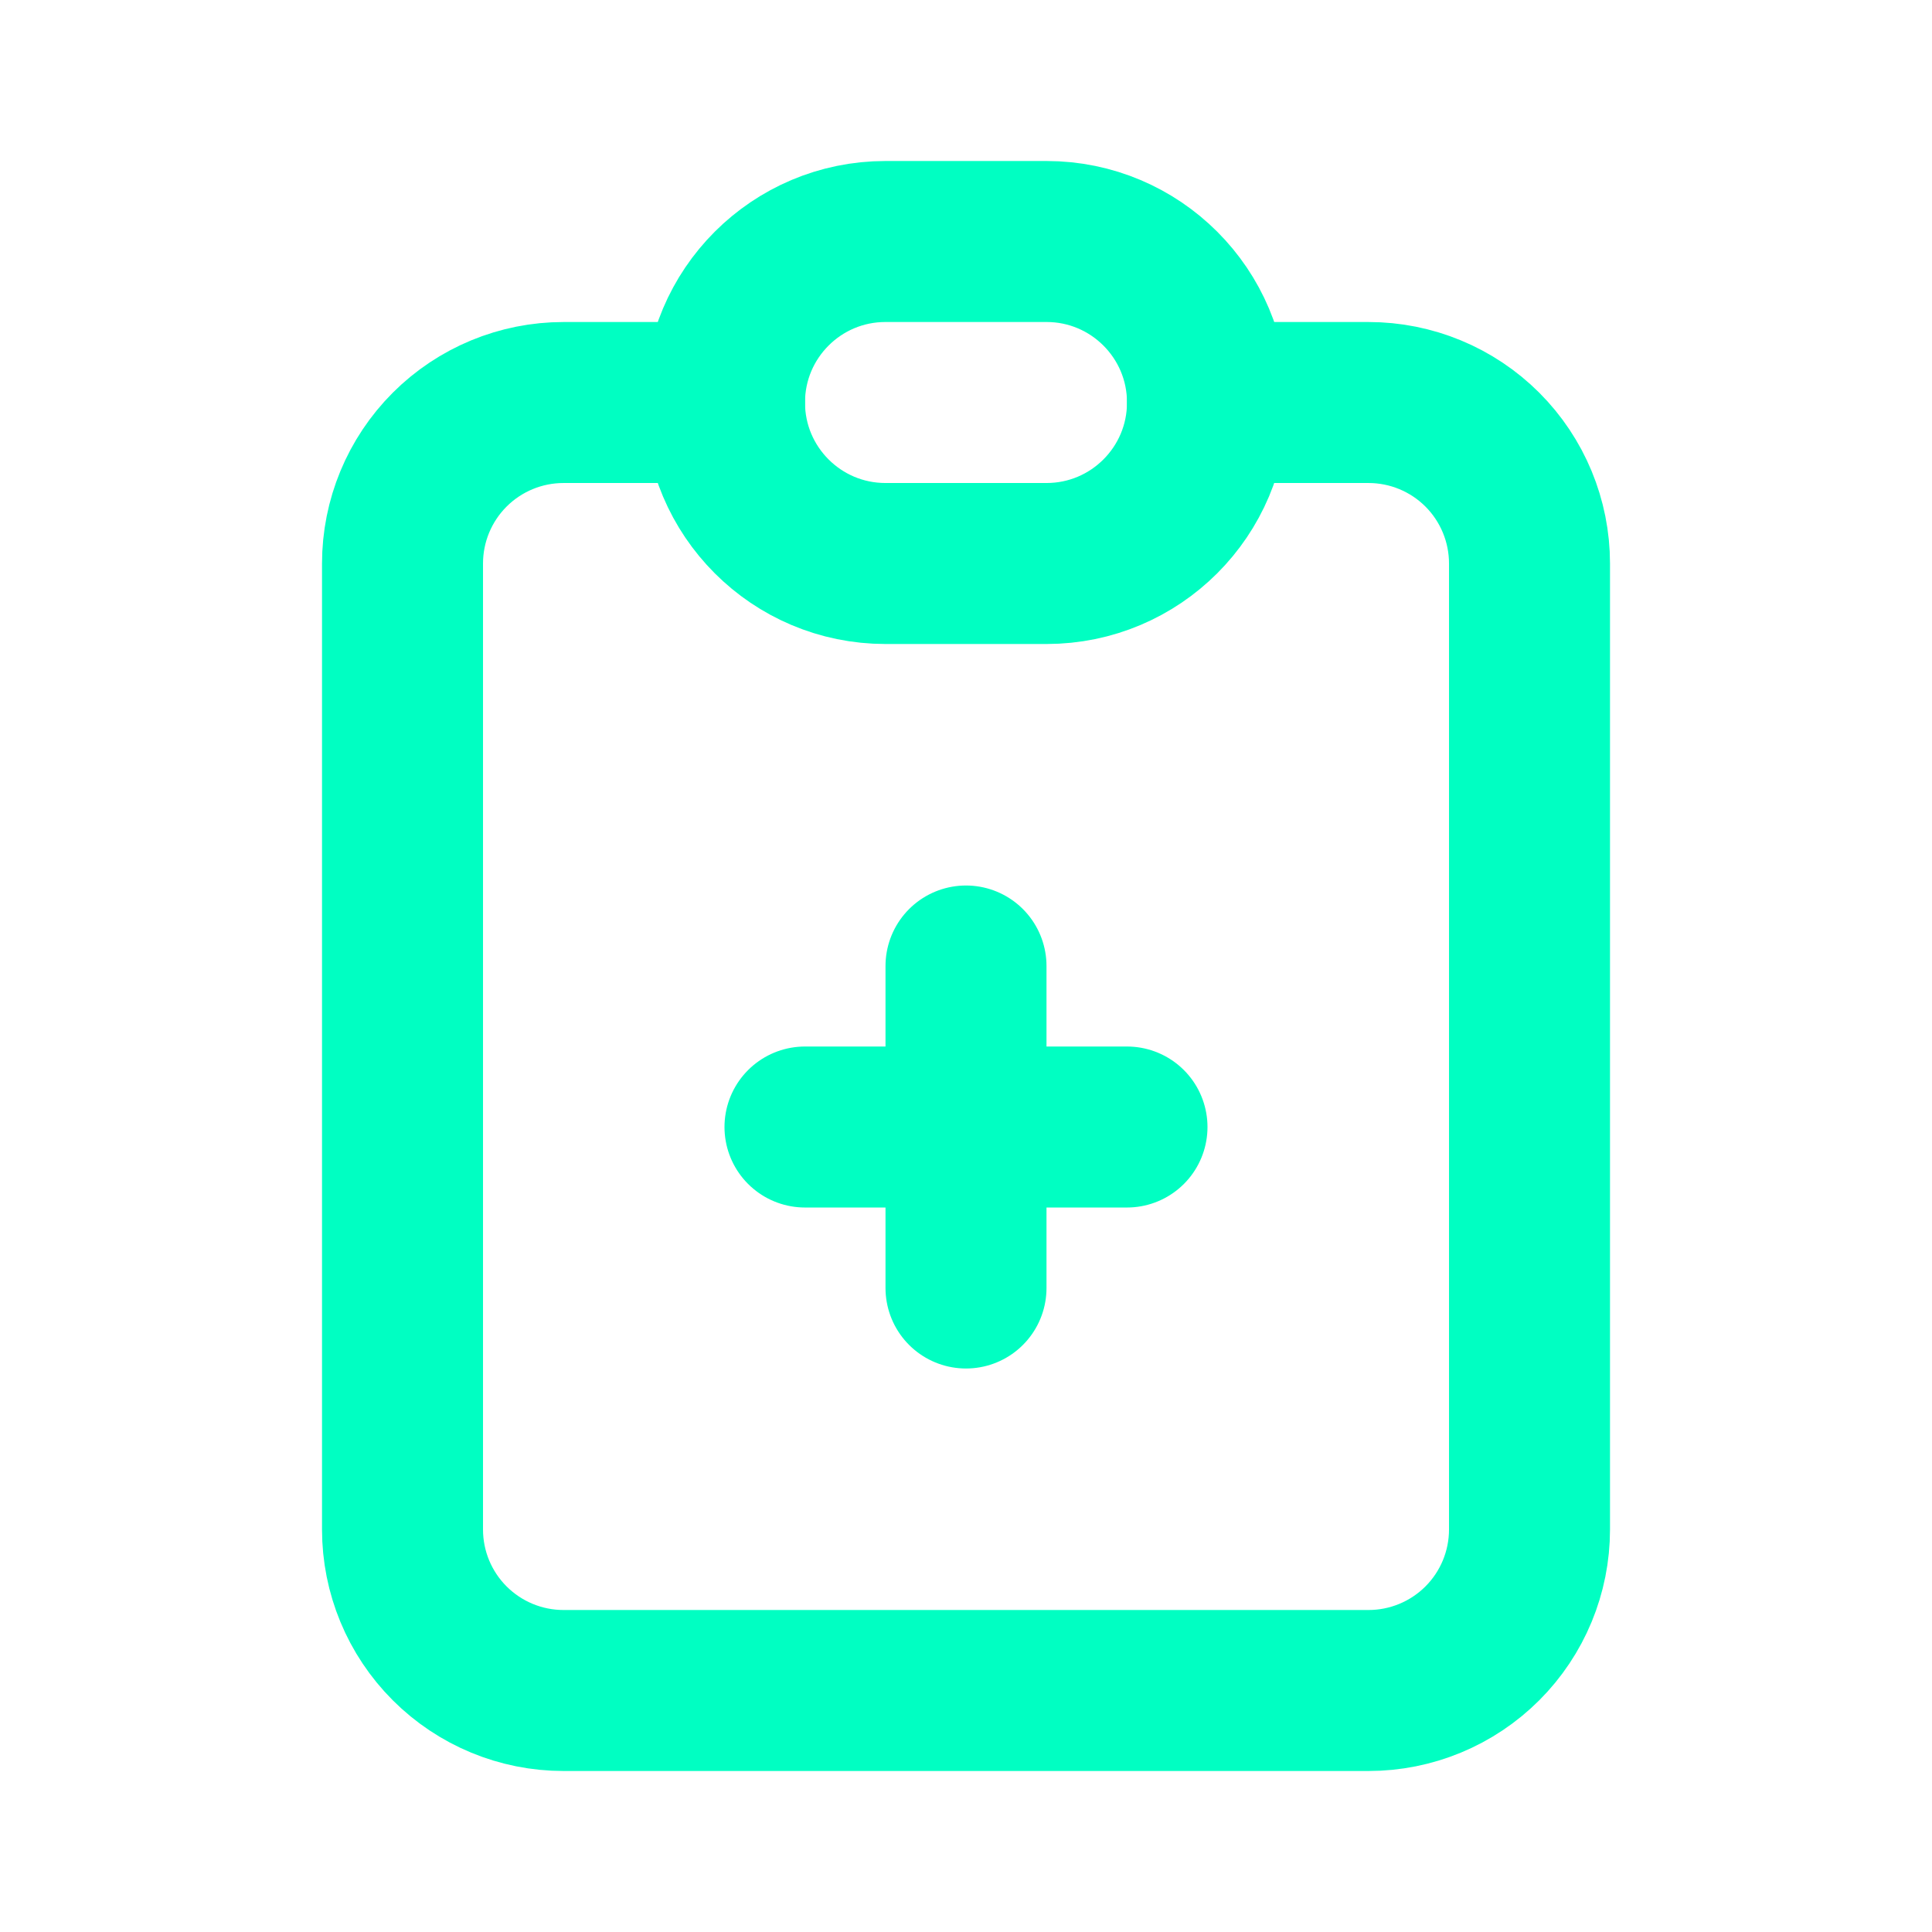 <svg width="100" height="100" viewBox="0 0 100 100" fill="none" xmlns="http://www.w3.org/2000/svg">
<path d="M37.501 20.834H29.167C26.957 20.834 24.838 21.712 23.275 23.274C21.712 24.837 20.834 26.957 20.834 29.167V79.167C20.834 81.377 21.712 83.497 23.275 85.059C24.838 86.622 26.957 87.5 29.167 87.5H70.834C73.044 87.5 75.164 86.622 76.727 85.059C78.289 83.497 79.167 81.377 79.167 79.167V29.167C79.167 26.957 78.289 24.837 76.727 23.274C75.164 21.712 73.044 20.834 70.834 20.834H62.501" stroke="#00FFC2" stroke-width="8.333" stroke-linecap="round" stroke-linejoin="round"/>
<path d="M54.167 12.5H45.833C41.231 12.5 37.5 16.231 37.5 20.833C37.5 25.436 41.231 29.167 45.833 29.167H54.167C58.769 29.167 62.5 25.436 62.5 20.833C62.5 16.231 58.769 12.5 54.167 12.5Z" stroke="#00FFC2" stroke-width="8.333" stroke-linecap="round" stroke-linejoin="round"/>
<path d="M41.666 58.334H58.333" stroke="#00FFC2" stroke-width="8.333" stroke-linecap="round" stroke-linejoin="round"/>
<path d="M50 50V66.667" stroke="#00FFC2" stroke-width="8.333" stroke-linecap="round" stroke-linejoin="round"/>
</svg>
